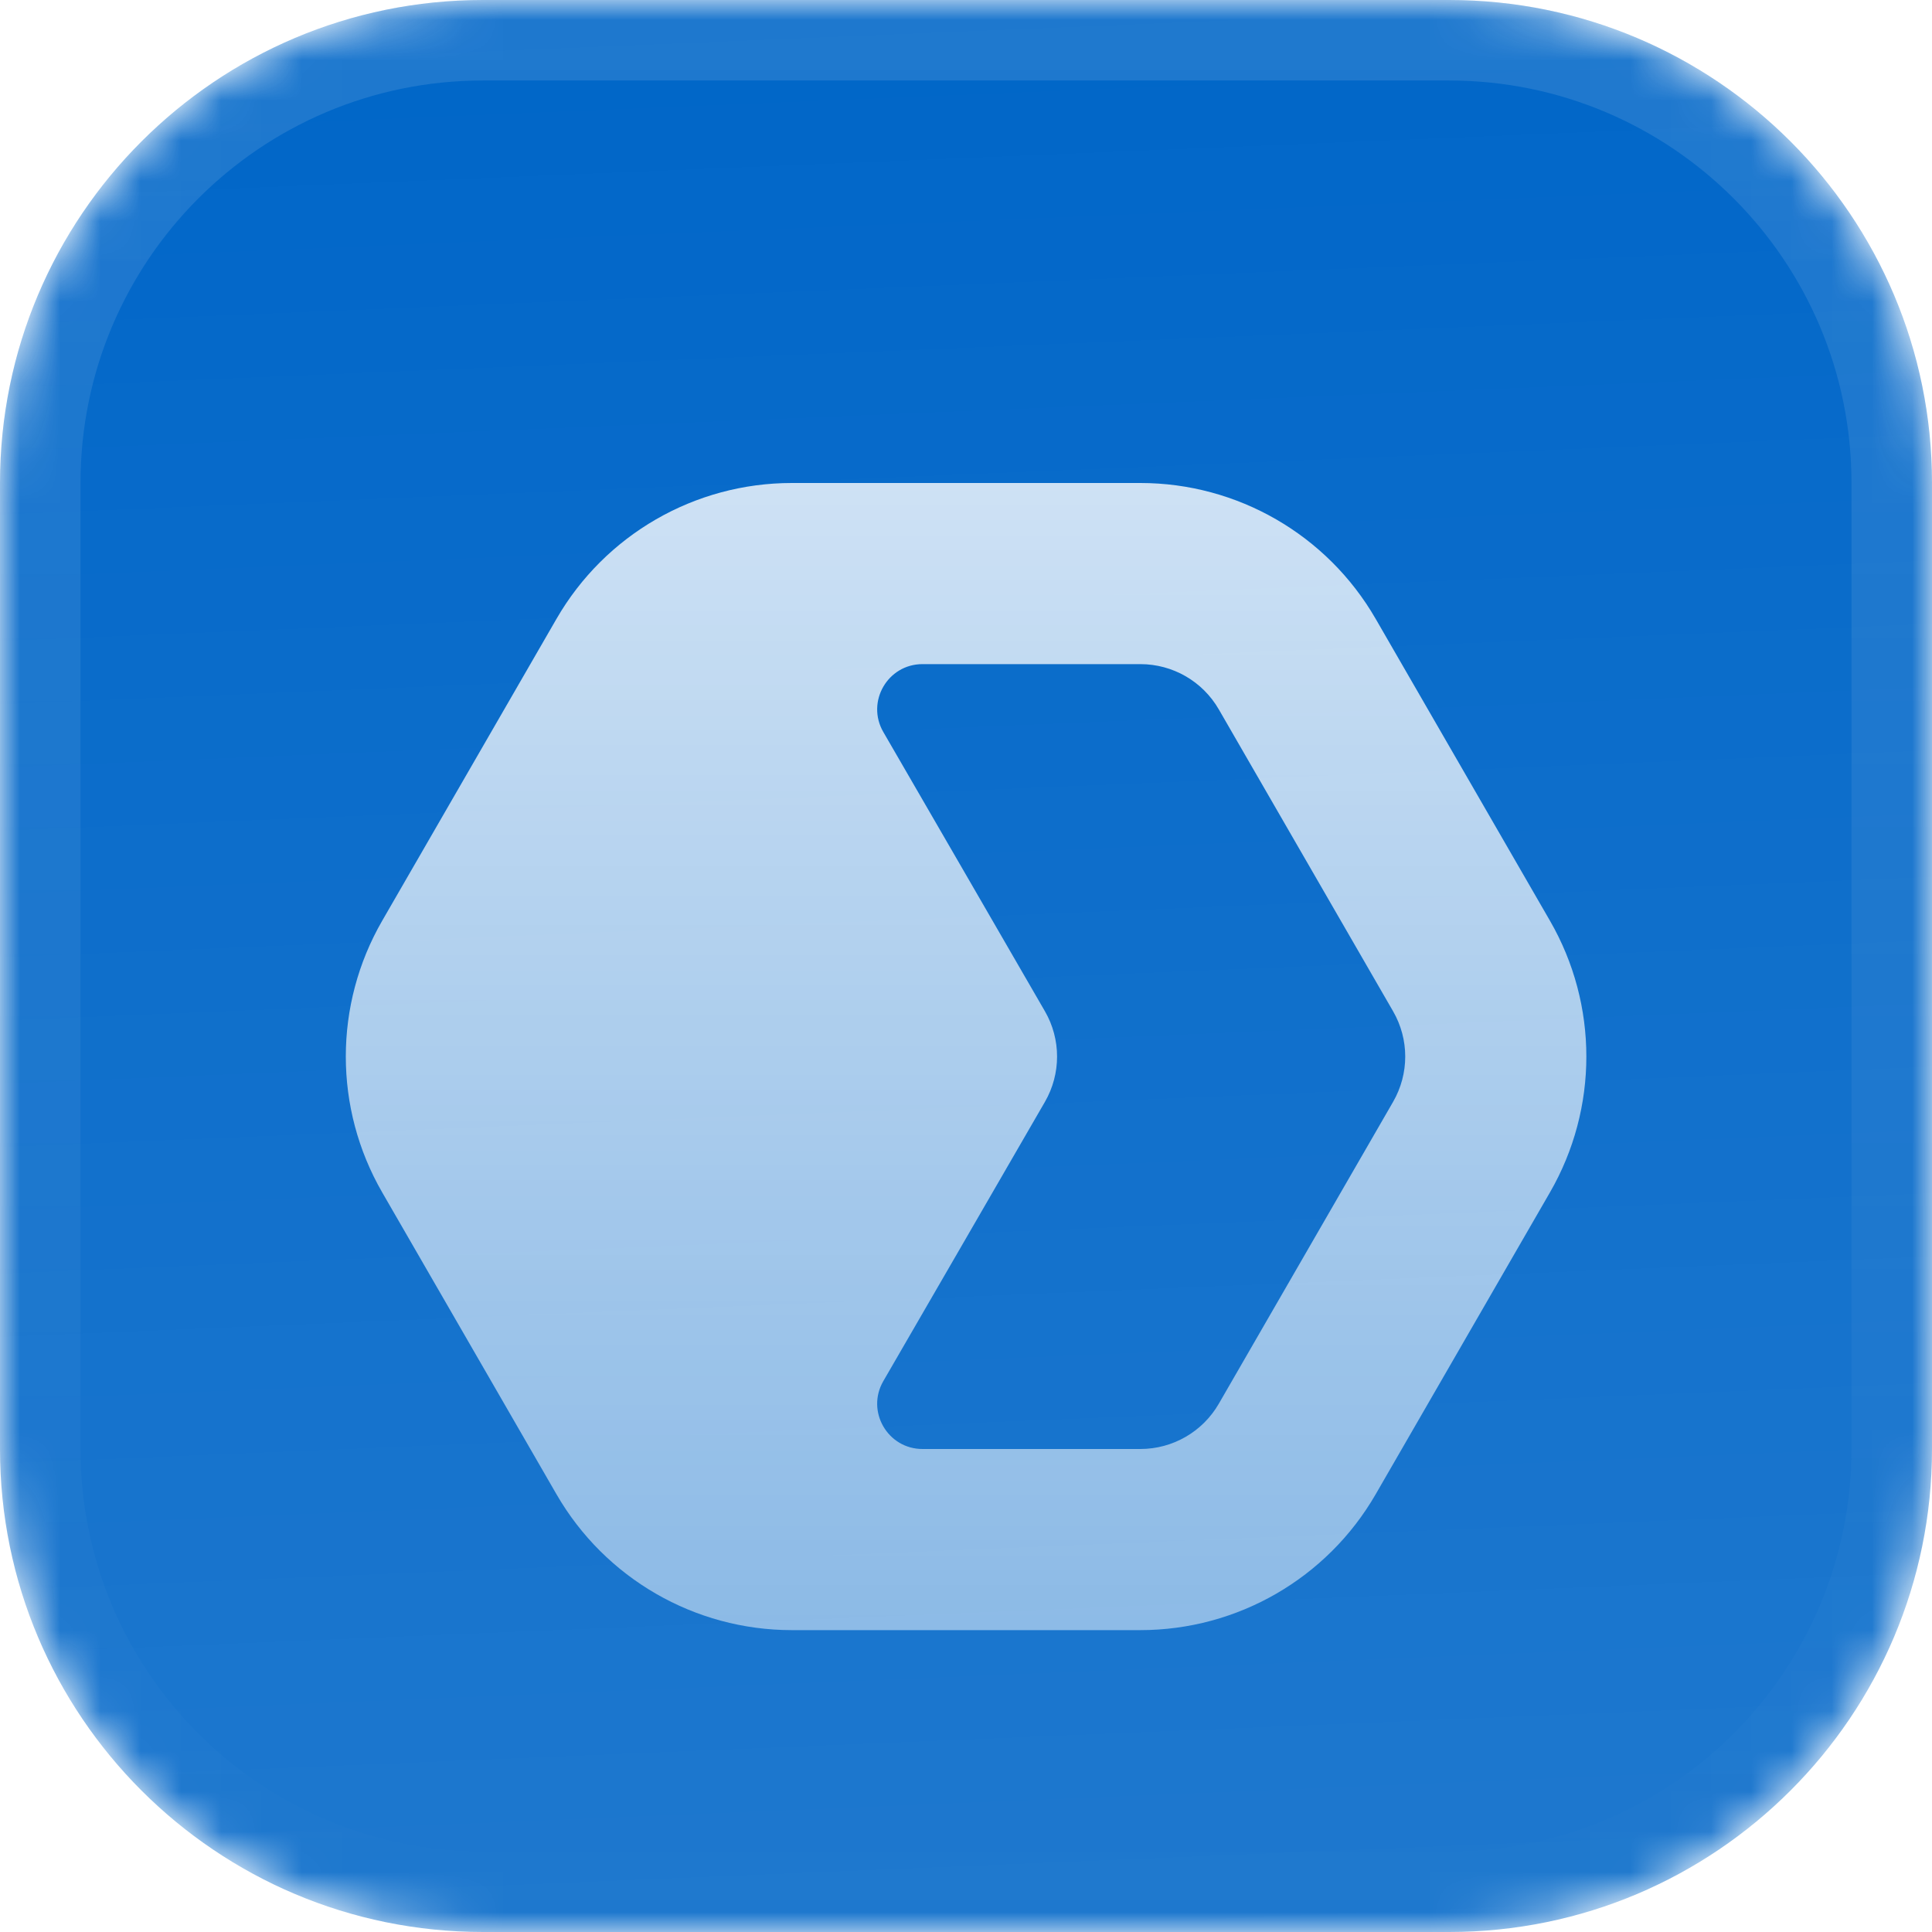 <svg width="48" height="48" viewBox="0 0 48 48" fill="none" xmlns="http://www.w3.org/2000/svg">
<g clip-path="url(#clip0_1122_16)">
<g filter="url(#filter0_iii_1122_16)">
<mask id="mask0_1122_16" style="mask-type:luminance" maskUnits="userSpaceOnUse" x="0" y="0" width="48" height="48">
<path d="M36 0H12C5.373 0 0 5.373 0 12V36C0 42.627 5.373 48 12 48H36C42.627 48 48 42.627 48 36V12C48 5.373 42.627 0 36 0Z" fill="white"/>
</mask>
<g mask="url(#mask0_1122_16)">
<path d="M36 0H12C5.373 0 0 5.373 0 12V36C0 42.627 5.373 48 12 48H36C42.627 48 48 42.627 48 36V12C48 5.373 42.627 0 36 0Z" fill="#0066C8"/>
<path d="M48 0H0V48H48V0Z" fill="url(#paint0_linear_1122_16)"/>
<g filter="url(#filter1_d_1122_16)">
<path fill-rule="evenodd" clip-rule="evenodd" d="M19.672 9.75C17.26 9.75 15.032 11.036 13.826 13.125L9.496 20.625C8.29 22.713 8.29 25.286 9.496 27.375L13.826 34.875C15.032 36.963 17.26 38.25 19.672 38.25H28.332C30.744 38.25 32.972 36.963 34.178 34.875L38.508 27.375C39.714 25.286 39.714 22.713 38.508 20.625L34.178 13.125C32.972 11.036 30.744 9.75 28.332 9.75H19.672ZM28.332 14.25H22.919C22.053 14.25 21.512 15.187 21.946 15.937C23.284 18.25 24.625 20.561 25.961 22.875C26.363 23.571 26.363 24.428 25.961 25.125C24.625 27.439 23.284 29.75 21.946 32.063C21.512 32.812 22.053 33.75 22.919 33.75H28.332C29.136 33.75 29.879 33.321 30.281 32.625L34.611 25.125C35.013 24.428 35.013 23.571 34.611 22.875L30.281 15.375C29.879 14.678 29.136 14.25 28.332 14.25Z" fill="url(#paint1_linear_1122_16)"/>
</g>
</g>
<path d="M36 1H12C5.925 1 1 5.925 1 12V36C1 42.075 5.925 47 12 47H36C42.075 47 47 42.075 47 36V12C47 5.925 42.075 1 36 1Z" stroke="url(#paint2_linear_1122_16)" stroke-width="2"/>
</g>
</g>
<defs>
<filter id="filter0_iii_1122_16" x="0" y="-3" width="48" height="54" filterUnits="userSpaceOnUse" color-interpolation-filters="sRGB">
<feFlood flood-opacity="0" result="BackgroundImageFix"/>
<feBlend mode="normal" in="SourceGraphic" in2="BackgroundImageFix" result="shape"/>
<feColorMatrix in="SourceAlpha" type="matrix" values="0 0 0 0 0 0 0 0 0 0 0 0 0 0 0 0 0 0 127 0" result="hardAlpha"/>
<feOffset dy="-3"/>
<feGaussianBlur stdDeviation="1.5"/>
<feComposite in2="hardAlpha" operator="arithmetic" k2="-1" k3="1"/>
<feColorMatrix type="matrix" values="0 0 0 0 0 0 0 0 0 0 0 0 0 0 0 0 0 0 0.1 0"/>
<feBlend mode="normal" in2="shape" result="effect1_innerShadow_1122_16"/>
<feColorMatrix in="SourceAlpha" type="matrix" values="0 0 0 0 0 0 0 0 0 0 0 0 0 0 0 0 0 0 127 0" result="hardAlpha"/>
<feOffset dy="3"/>
<feGaussianBlur stdDeviation="1.5"/>
<feComposite in2="hardAlpha" operator="arithmetic" k2="-1" k3="1"/>
<feColorMatrix type="matrix" values="0 0 0 0 1 0 0 0 0 1 0 0 0 0 1 0 0 0 0.1 0"/>
<feBlend mode="normal" in2="effect1_innerShadow_1122_16" result="effect2_innerShadow_1122_16"/>
<feColorMatrix in="SourceAlpha" type="matrix" values="0 0 0 0 0 0 0 0 0 0 0 0 0 0 0 0 0 0 127 0" result="hardAlpha"/>
<feOffset/>
<feGaussianBlur stdDeviation="2"/>
<feComposite in2="hardAlpha" operator="arithmetic" k2="-1" k3="1"/>
<feColorMatrix type="matrix" values="0 0 0 0 0 0 0 0 0 0 0 0 0 0 0 0 0 0 0.2 0"/>
<feBlend mode="normal" in2="effect2_innerShadow_1122_16" result="effect3_innerShadow_1122_16"/>
</filter>
<filter id="filter1_d_1122_16" x="4.092" y="7.5" width="39.821" height="37.5" filterUnits="userSpaceOnUse" color-interpolation-filters="sRGB">
<feFlood flood-opacity="0" result="BackgroundImageFix"/>
<feColorMatrix in="SourceAlpha" type="matrix" values="0 0 0 0 0 0 0 0 0 0 0 0 0 0 0 0 0 0 127 0" result="hardAlpha"/>
<feOffset dy="2.25"/>
<feGaussianBlur stdDeviation="2.25"/>
<feComposite in2="hardAlpha" operator="out"/>
<feColorMatrix type="matrix" values="0 0 0 0 0.141 0 0 0 0 0.141 0 0 0 0 0.141 0 0 0 0.1 0"/>
<feBlend mode="normal" in2="BackgroundImageFix" result="effect1_dropShadow_1122_16"/>
<feBlend mode="normal" in="SourceGraphic" in2="effect1_dropShadow_1122_16" result="shape"/>
</filter>
<linearGradient id="paint0_linear_1122_16" x1="24" y1="5.36442e-07" x2="26" y2="48" gradientUnits="userSpaceOnUse">
<stop stop-color="white" stop-opacity="0"/>
<stop offset="1" stop-color="white" stop-opacity="0.12"/>
</linearGradient>
<linearGradient id="paint1_linear_1122_16" x1="24.002" y1="9.75" x2="24.002" y2="38.25" gradientUnits="userSpaceOnUse">
<stop stop-color="white" stop-opacity="0.8"/>
<stop offset="1" stop-color="white" stop-opacity="0.5"/>
</linearGradient>
<linearGradient id="paint2_linear_1122_16" x1="24" y1="-5.05344e-08" x2="24" y2="48" gradientUnits="userSpaceOnUse">
<stop stop-color="white" stop-opacity="0.12"/>
<stop offset="1" stop-color="white" stop-opacity="0"/>
</linearGradient>
<clipPath id="clip0_1122_16">
<rect width="48" height="48" fill="white"/>
</clipPath>
</defs>
</svg>
